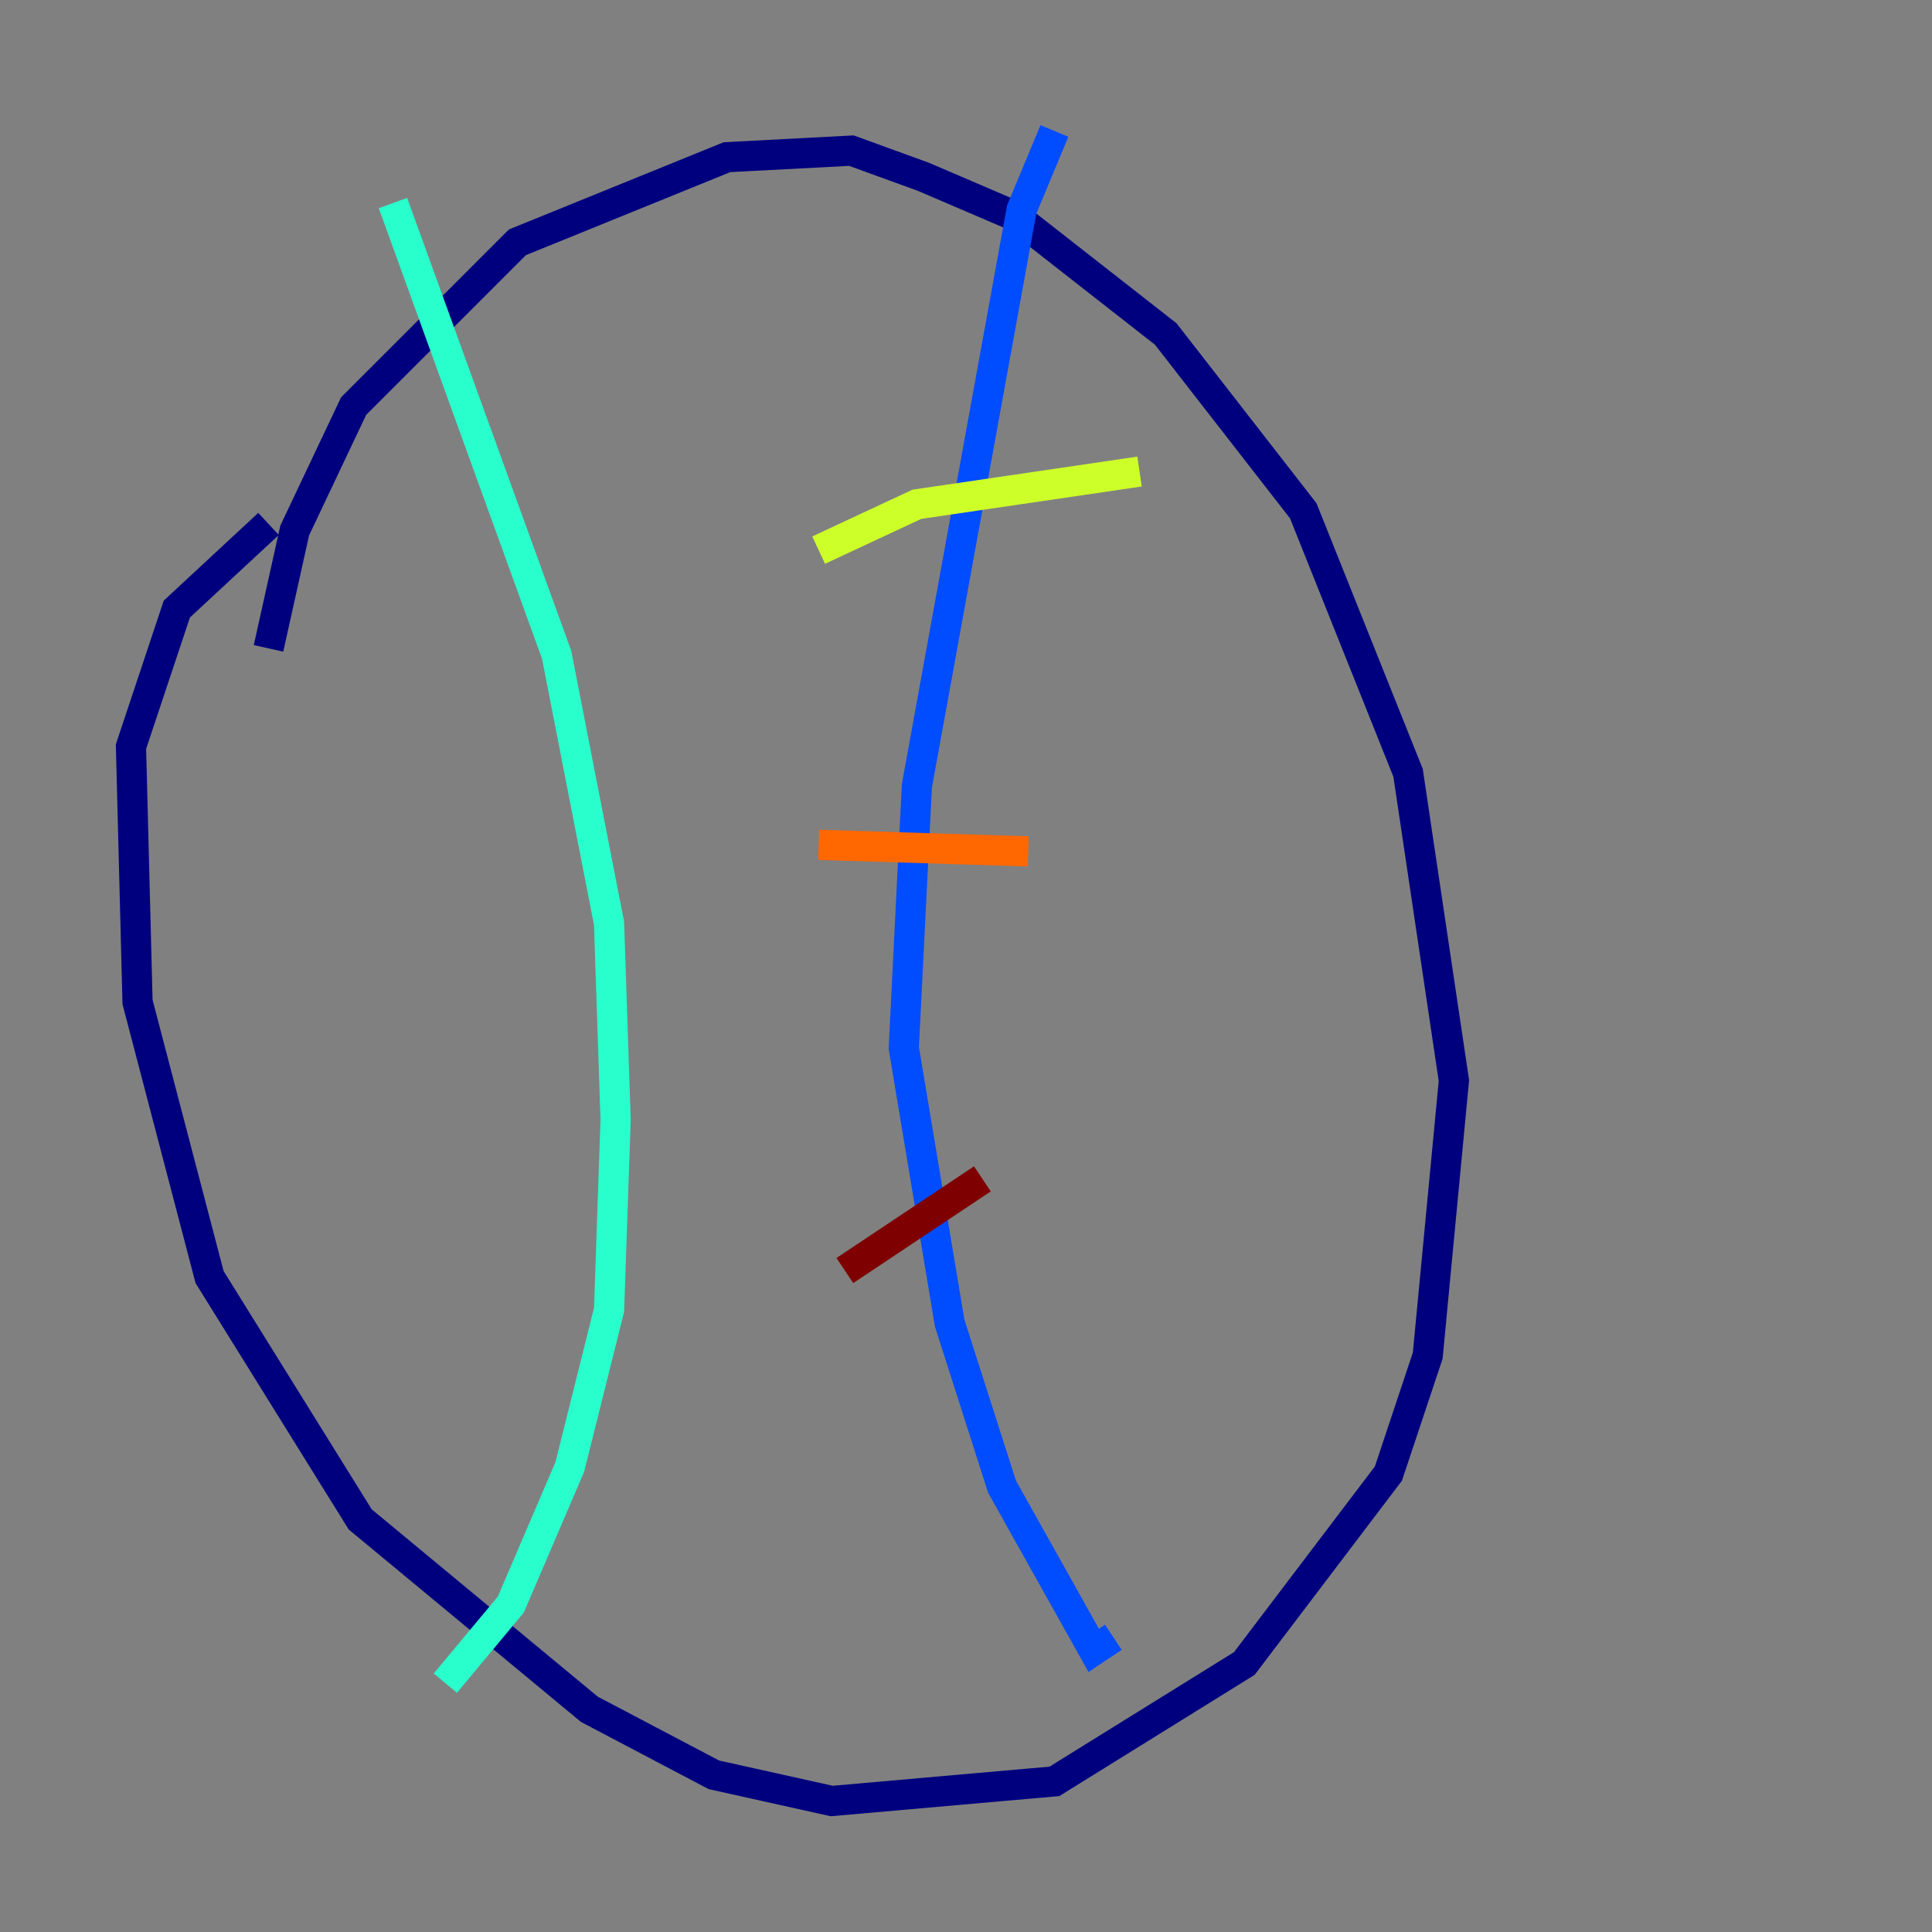 <?xml version="1.0" encoding="utf-8" ?>
<svg baseProfile="tiny" height="128" version="1.2" viewBox="0,0,128,128" width="128" xmlns="http://www.w3.org/2000/svg" xmlns:ev="http://www.w3.org/2001/xml-events" xmlns:xlink="http://www.w3.org/1999/xlink"><rect x="0" y="0" width="128" height="128" fill="#808080" stroke="none"/><defs /><polyline fill="none" points="17.79,42.956 19.525,35.146 23.43,26.902 34.278,16.054 48.163,10.414 56.407,9.98 61.18,11.715 67.254,14.319 77.234,22.129 86.346,33.844 93.288,51.2 96.325,71.593 94.59,89.817 91.986,97.627 82.441,110.21 69.858,118.02 55.105,119.322 47.295,117.586 39.051,113.248 23.864,100.664 13.885,84.61 9.112,66.386 8.678,49.464 11.715,40.352 17.79,34.712" stroke="#00007f" stroke-width="2" /><polyline fill="none" points="69.858,8.678 67.688,13.885 60.746,52.068 59.878,69.424 62.915,87.647 66.386,98.495 72.461,109.342 73.763,108.475" stroke="#004cff" stroke-width="2" /><polyline fill="none" points="26.034,13.451 36.881,43.39 40.352,61.18 40.786,74.197 40.352,86.78 37.749,97.193 33.844,106.305 29.505,111.512" stroke="#29ffcd" stroke-width="2" /><polyline fill="none" points="75.498,31.241 60.746,33.41 54.237,36.447" stroke="#cdff29" stroke-width="2" /><polyline fill="none" points="68.122,56.407 54.237,55.973" stroke="#ff6700" stroke-width="2" /><polyline fill="none" points="65.085,78.102 55.973,84.176" stroke="#7f0000" stroke-width="2" /></svg>